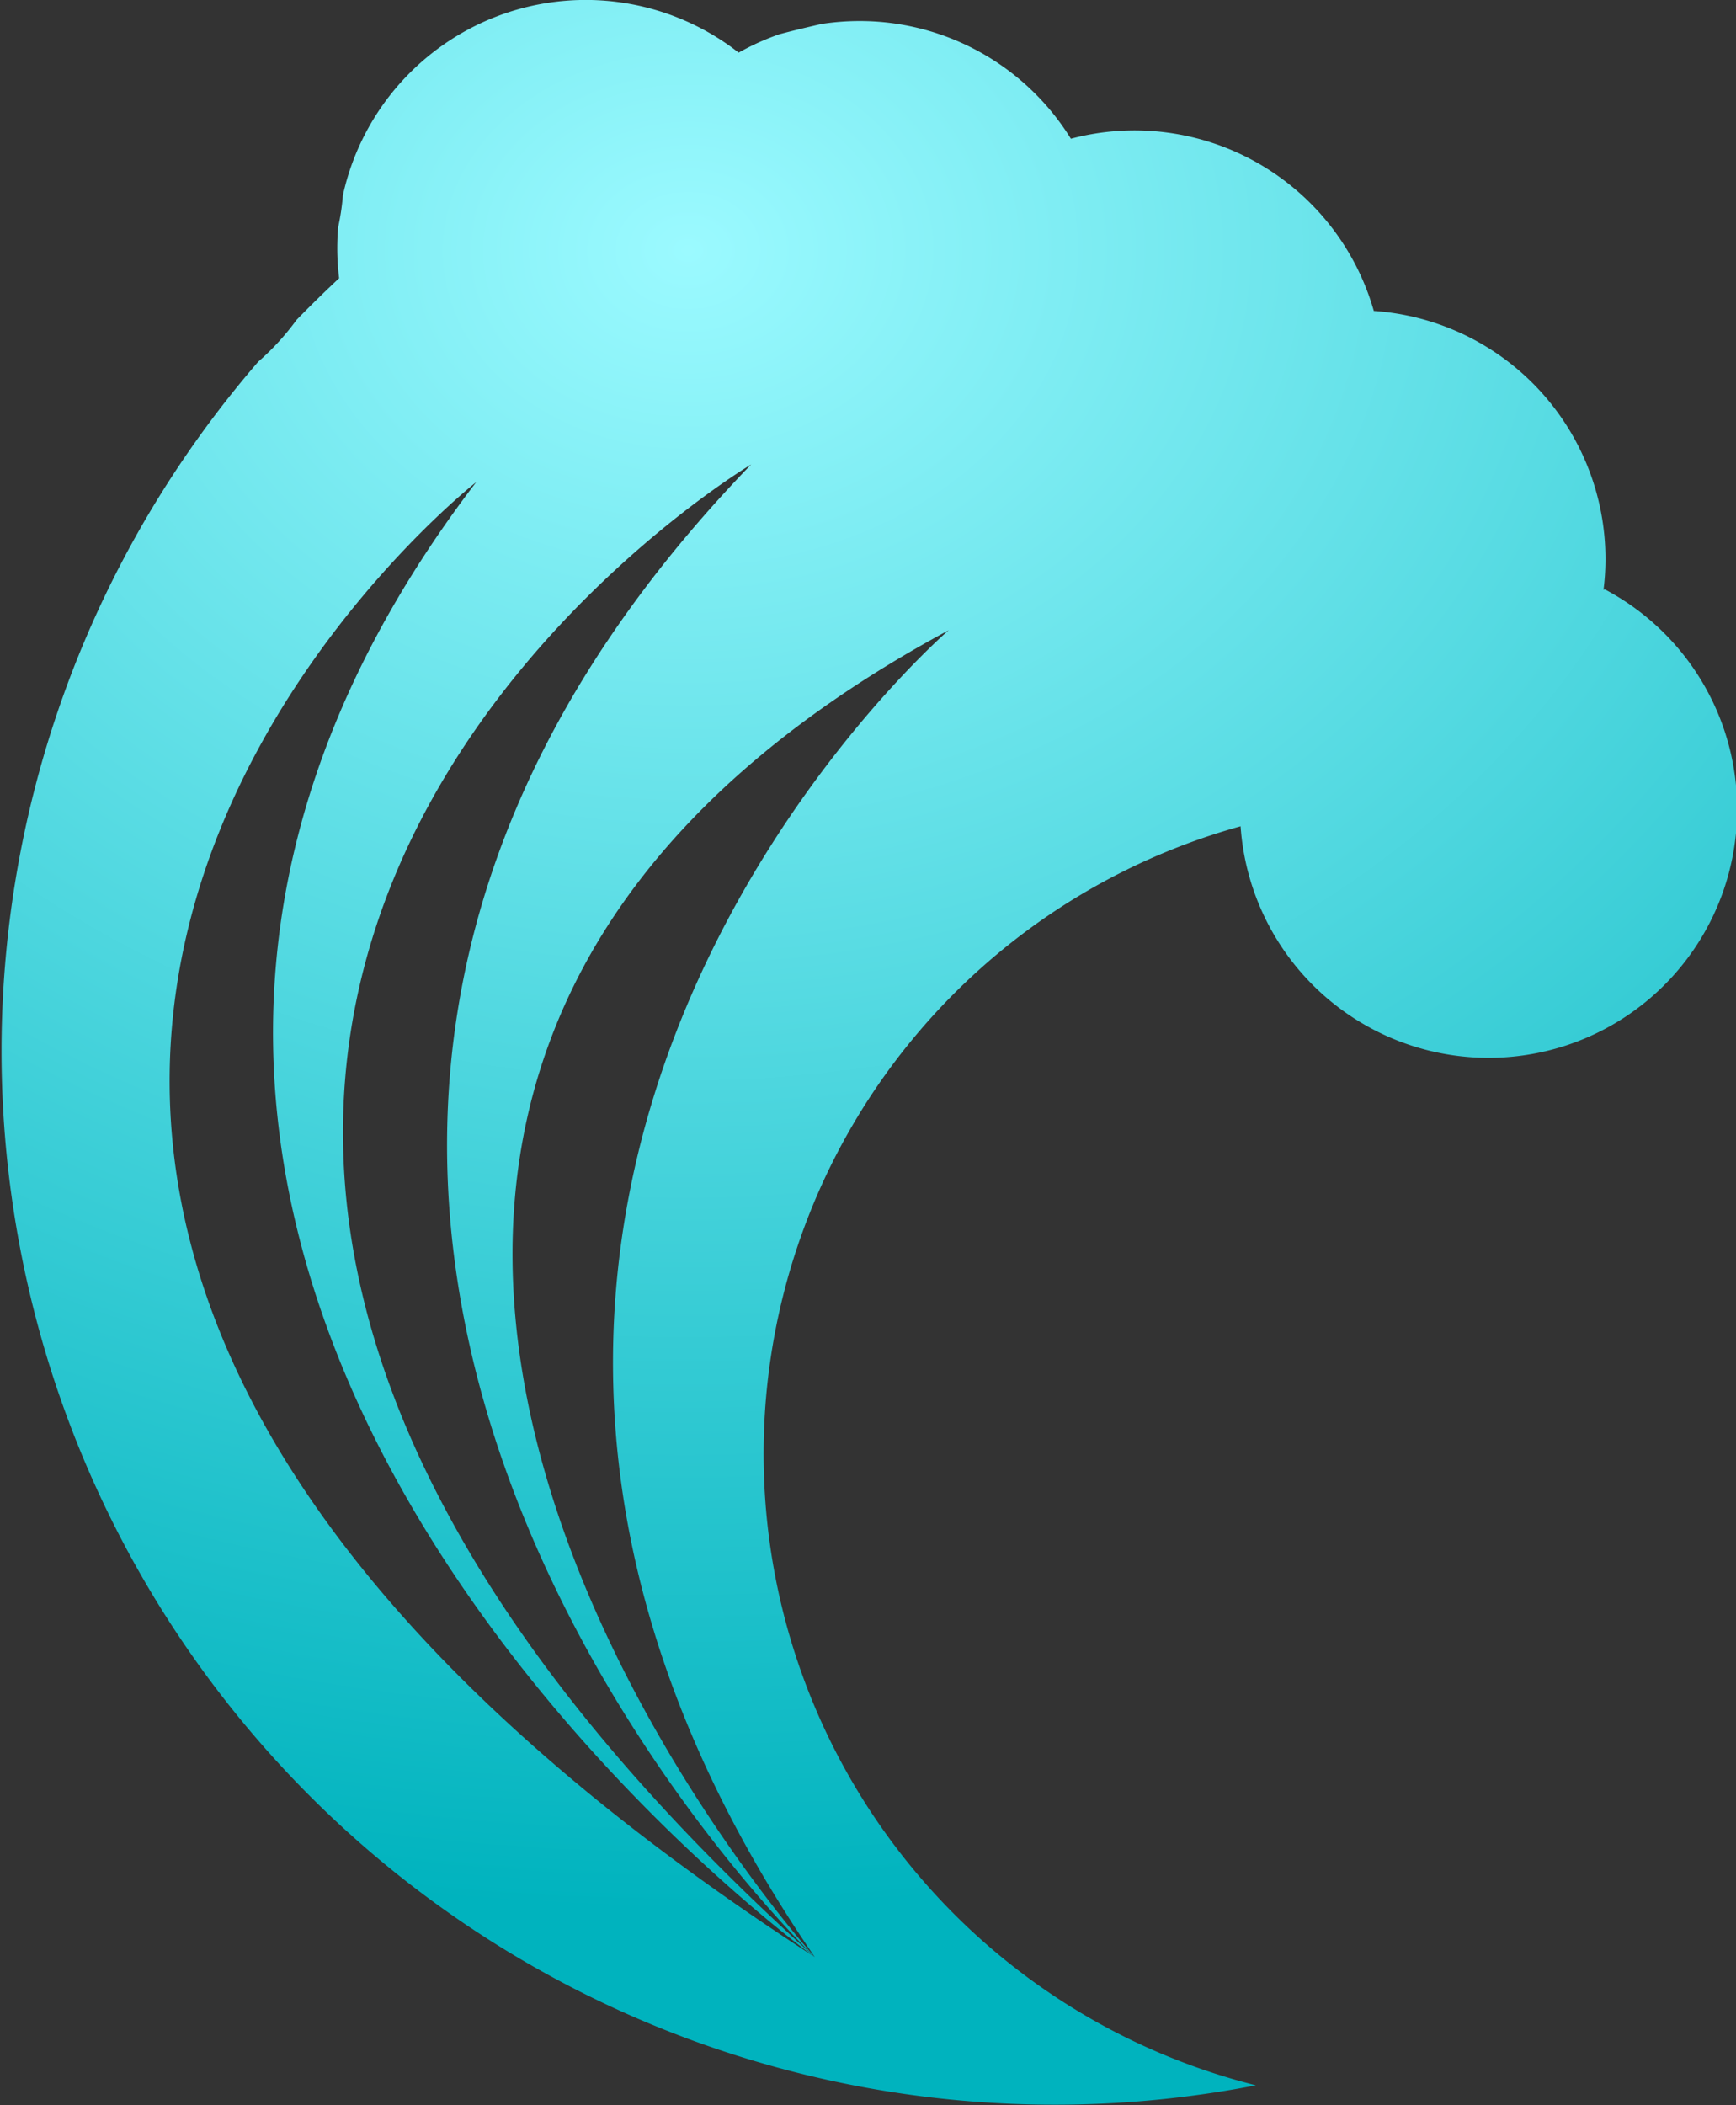 <svg xmlns="http://www.w3.org/2000/svg" xmlns:xlink="http://www.w3.org/1999/xlink" width="16.929" height="20.519" viewBox="0 0 16.929 20.519"><rect x="0" y="0" width="16.929" height="20.519" fill="#333333" stroke="none"/><defs><style>.a{fill:url(#a);}</style><radialGradient id="a" cx="0.5" cy="0.119" r="0.787" gradientTransform="matrix(-0.27, 0.975, -1.215, -0.229, 0.78, -0.341)" gradientUnits="objectBoundingBox"><stop offset="0" stop-color="#9bfaff"/><stop offset="1" stop-color="#00b3be"/></radialGradient></defs><path class="a" d="M30.637,120.748a2.383,2.383,0,0,0,.019-.3,2.423,2.423,0,0,0-2.259-2.418,2.426,2.426,0,0,0-2.954-1.679,2.422,2.422,0,0,0-2.06-1.147,2.46,2.46,0,0,0-.369.028h0c-.138.031-.275.064-.411.1h0a2.4,2.4,0,0,0-.4.18l-.059-.045a2.424,2.424,0,0,0-3.8,1.435,2.348,2.348,0,0,1-.046.31q-.009.1-.009.207a2.414,2.414,0,0,0,.018.292q-.214.2-.415.406a2.457,2.457,0,0,1-.374.408,10.27,10.27,0,0,0,9.729,16.8,6.347,6.347,0,0,1-.149-12.272,2.424,2.424,0,1,0,3.551-2.31Zm-7.693,13.326c-11.866-7.67-3.3-14.376-3.3-14.376-5.916,7.739,3.3,14.376,3.3,14.376-9.974-8.977-.619-14.548-.619-14.548-7.016,7.257.619,14.548.619,14.548s-7.429-8.22,1.307-12.932C24.252,121.142,17.854,126.645,22.945,134.074Z" transform="translate(-15 -114.999)"/></svg>